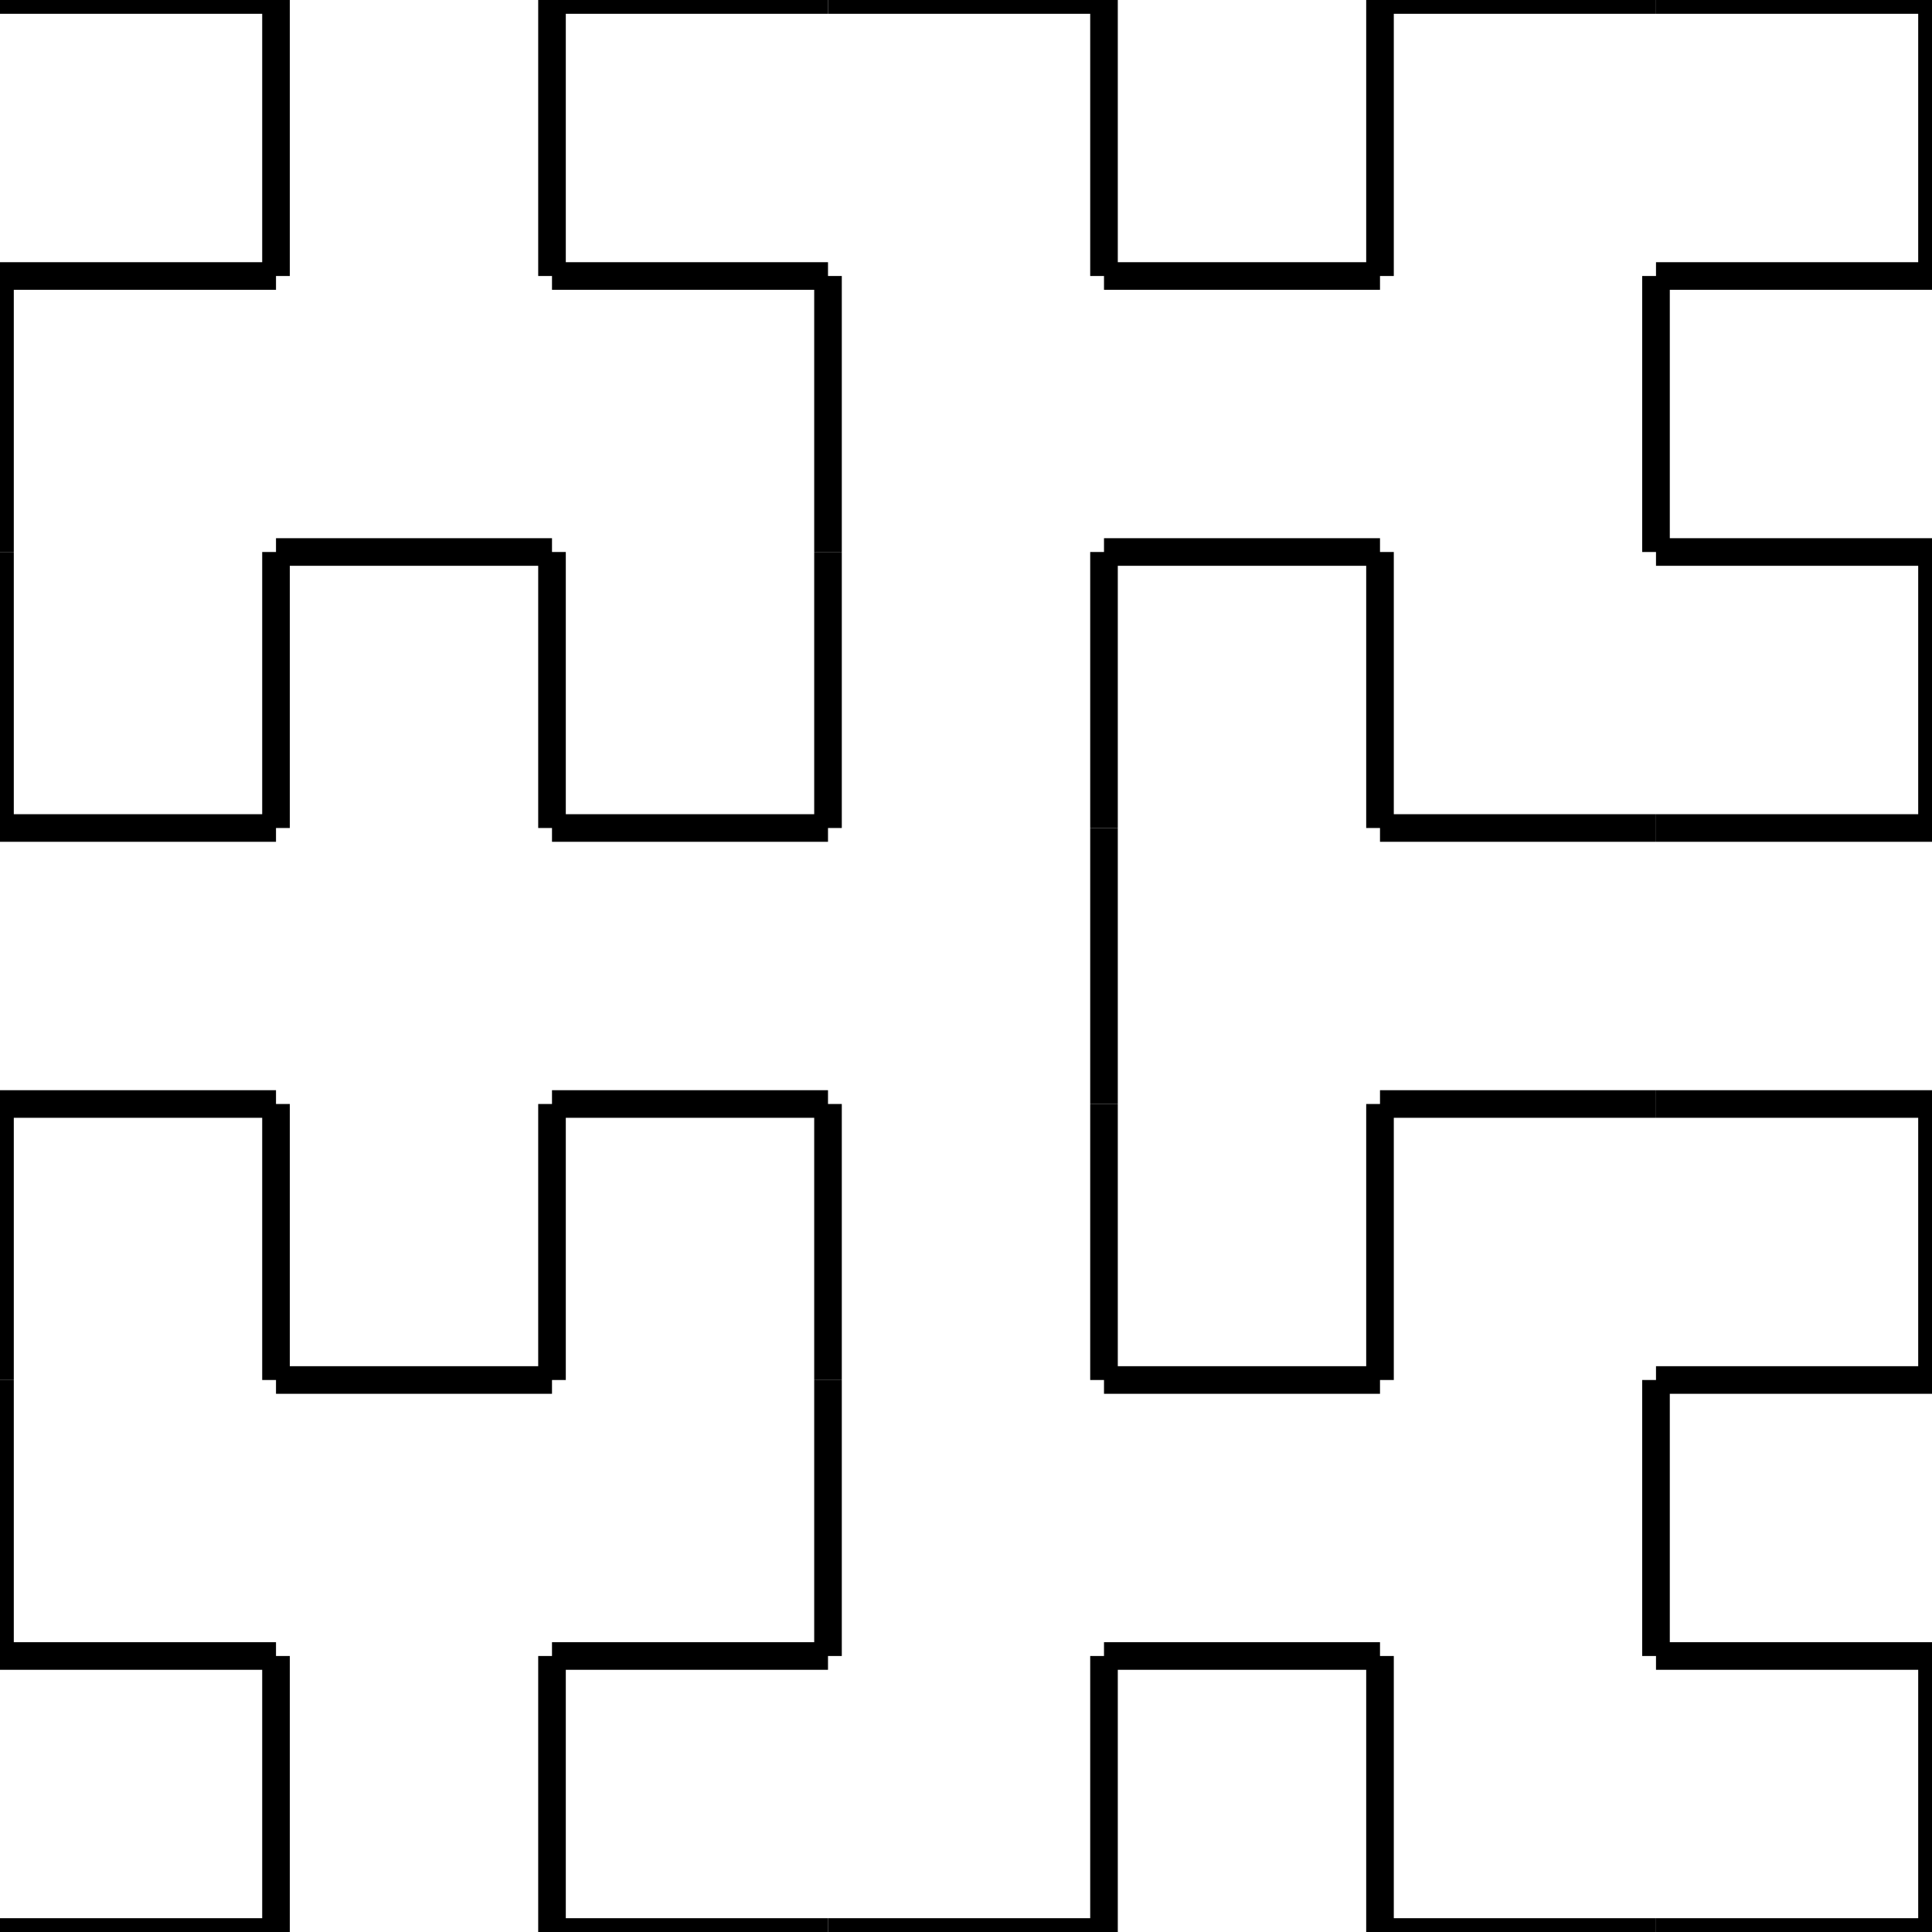 <svg width="70.0" height="70" xmlns="http://www.w3.org/2000/svg">
<line x1="0" y1="70" x2="10.0" y2="70" stroke="black" stroke-width="1"/>
<line x1="10.0" y1="70" x2="10.0" y2="60" stroke="black" stroke-width="1"/>
<line x1="10.0" y1="60" x2="0.0" y2="60" stroke="black" stroke-width="1"/>
<line x1="0.0" y1="60" x2="0.0" y2="50" stroke="black" stroke-width="1"/>
<line x1="0.0" y1="50" x2="0.0" y2="40" stroke="black" stroke-width="1"/>
<line x1="0.0" y1="40" x2="10.0" y2="40" stroke="black" stroke-width="1"/>
<line x1="10.0" y1="40" x2="10" y2="50" stroke="black" stroke-width="1"/>
<line x1="10" y1="50" x2="20.0" y2="50" stroke="black" stroke-width="1"/>
<line x1="20.0" y1="50" x2="20.0" y2="40" stroke="black" stroke-width="1"/>
<line x1="20.0" y1="40" x2="30.0" y2="40" stroke="black" stroke-width="1"/>
<line x1="30.0" y1="40" x2="30.0" y2="50" stroke="black" stroke-width="1"/>
<line x1="30.0" y1="50" x2="30.0" y2="60" stroke="black" stroke-width="1"/>
<line x1="30.0" y1="60" x2="20.0" y2="60" stroke="black" stroke-width="1"/>
<line x1="20.0" y1="60" x2="20.0" y2="70" stroke="black" stroke-width="1"/>
<line x1="20.0" y1="70" x2="30.0" y2="70" stroke="black" stroke-width="1"/>
<line x1="30.0" y1="70" x2="40.0" y2="70" stroke="black" stroke-width="1"/>
<line x1="40.0" y1="70" x2="40.0" y2="60" stroke="black" stroke-width="1"/>
<line x1="40.0" y1="60" x2="50.0" y2="60" stroke="black" stroke-width="1"/>
<line x1="50.0" y1="60" x2="50.0" y2="70" stroke="black" stroke-width="1"/>
<line x1="50.0" y1="70" x2="60.0" y2="70" stroke="black" stroke-width="1"/>
<line x1="60.0" y1="70" x2="70.0" y2="70" stroke="black" stroke-width="1"/>
<line x1="70.0" y1="70" x2="70.0" y2="60" stroke="black" stroke-width="1"/>
<line x1="70.0" y1="60" x2="60.0" y2="60" stroke="black" stroke-width="1"/>
<line x1="60.0" y1="60" x2="60.0" y2="50" stroke="black" stroke-width="1"/>
<line x1="60.0" y1="50" x2="70.0" y2="50" stroke="black" stroke-width="1"/>
<line x1="70.0" y1="50" x2="70.0" y2="40" stroke="black" stroke-width="1"/>
<line x1="70.0" y1="40" x2="60.0" y2="40" stroke="black" stroke-width="1"/>
<line x1="60.0" y1="40" x2="50.0" y2="40" stroke="black" stroke-width="1"/>
<line x1="50.0" y1="40" x2="50.0" y2="50" stroke="black" stroke-width="1"/>
<line x1="50.0" y1="50" x2="40.0" y2="50.0" stroke="black" stroke-width="1"/>
<line x1="40.0" y1="50.0" x2="40.0" y2="40.0" stroke="black" stroke-width="1"/>
<line x1="40.0" y1="40.0" x2="40.0" y2="30.0" stroke="black" stroke-width="1"/>
<line x1="40.0" y1="30.0" x2="40.0" y2="20.0" stroke="black" stroke-width="1"/>
<line x1="40.0" y1="20.0" x2="50.0" y2="20.0" stroke="black" stroke-width="1"/>
<line x1="50.0" y1="20.0" x2="50.0" y2="30.0" stroke="black" stroke-width="1"/>
<line x1="50.0" y1="30.0" x2="60.0" y2="30.0" stroke="black" stroke-width="1"/>
<line x1="60.0" y1="30.0" x2="70.0" y2="30.0" stroke="black" stroke-width="1"/>
<line x1="70.0" y1="30.0" x2="70.0" y2="20.0" stroke="black" stroke-width="1"/>
<line x1="70.0" y1="20.0" x2="60.0" y2="20.0" stroke="black" stroke-width="1"/>
<line x1="60.0" y1="20.0" x2="60.0" y2="10.0" stroke="black" stroke-width="1"/>
<line x1="60.0" y1="10.0" x2="70.0" y2="10.0" stroke="black" stroke-width="1"/>
<line x1="70.0" y1="10.0" x2="70.0" y2="0.0" stroke="black" stroke-width="1"/>
<line x1="70.0" y1="0.0" x2="60.0" y2="0.0" stroke="black" stroke-width="1"/>
<line x1="60.0" y1="0.0" x2="50.0" y2="0.0" stroke="black" stroke-width="1"/>
<line x1="50.0" y1="0.0" x2="50.0" y2="10.0" stroke="black" stroke-width="1"/>
<line x1="50.0" y1="10.0" x2="40.0" y2="10.0" stroke="black" stroke-width="1"/>
<line x1="40.0" y1="10.0" x2="40.0" y2="0.0" stroke="black" stroke-width="1"/>
<line x1="40.0" y1="0.0" x2="30.0" y2="0.0" stroke="black" stroke-width="1"/>
<line x1="30.0" y1="0.0" x2="20.0" y2="0.0" stroke="black" stroke-width="1"/>
<line x1="20.0" y1="0.0" x2="20.0" y2="10.0" stroke="black" stroke-width="1"/>
<line x1="20.0" y1="10.0" x2="30.0" y2="10.0" stroke="black" stroke-width="1"/>
<line x1="30.0" y1="10.0" x2="30.0" y2="20.0" stroke="black" stroke-width="1"/>
<line x1="30.0" y1="20.0" x2="30.0" y2="30.0" stroke="black" stroke-width="1"/>
<line x1="30.0" y1="30.0" x2="20.0" y2="30.0" stroke="black" stroke-width="1"/>
<line x1="20.0" y1="30.0" x2="20.0" y2="20.0" stroke="black" stroke-width="1"/>
<line x1="20.0" y1="20.0" x2="10.0" y2="20.0" stroke="black" stroke-width="1"/>
<line x1="10.0" y1="20.0" x2="10" y2="30.0" stroke="black" stroke-width="1"/>
<line x1="10" y1="30.0" x2="1.7763568394002505e-15" y2="30.0" stroke="black" stroke-width="1"/>
<line x1="1.7763568394002505e-15" y1="30.0" x2="1.7763568394002505e-15" y2="20.0" stroke="black" stroke-width="1"/>
<line x1="1.7763568394002505e-15" y1="20.0" x2="1.7763568394002505e-15" y2="10.0" stroke="black" stroke-width="1"/>
<line x1="1.7763568394002505e-15" y1="10.0" x2="10" y2="10.0" stroke="black" stroke-width="1"/>
<line x1="10" y1="10.0" x2="10" y2="0.0" stroke="black" stroke-width="1"/>
<line x1="10" y1="0.0" x2="1.7763568394002505e-15" y2="0.0" stroke="black" stroke-width="1"/>
</svg>
